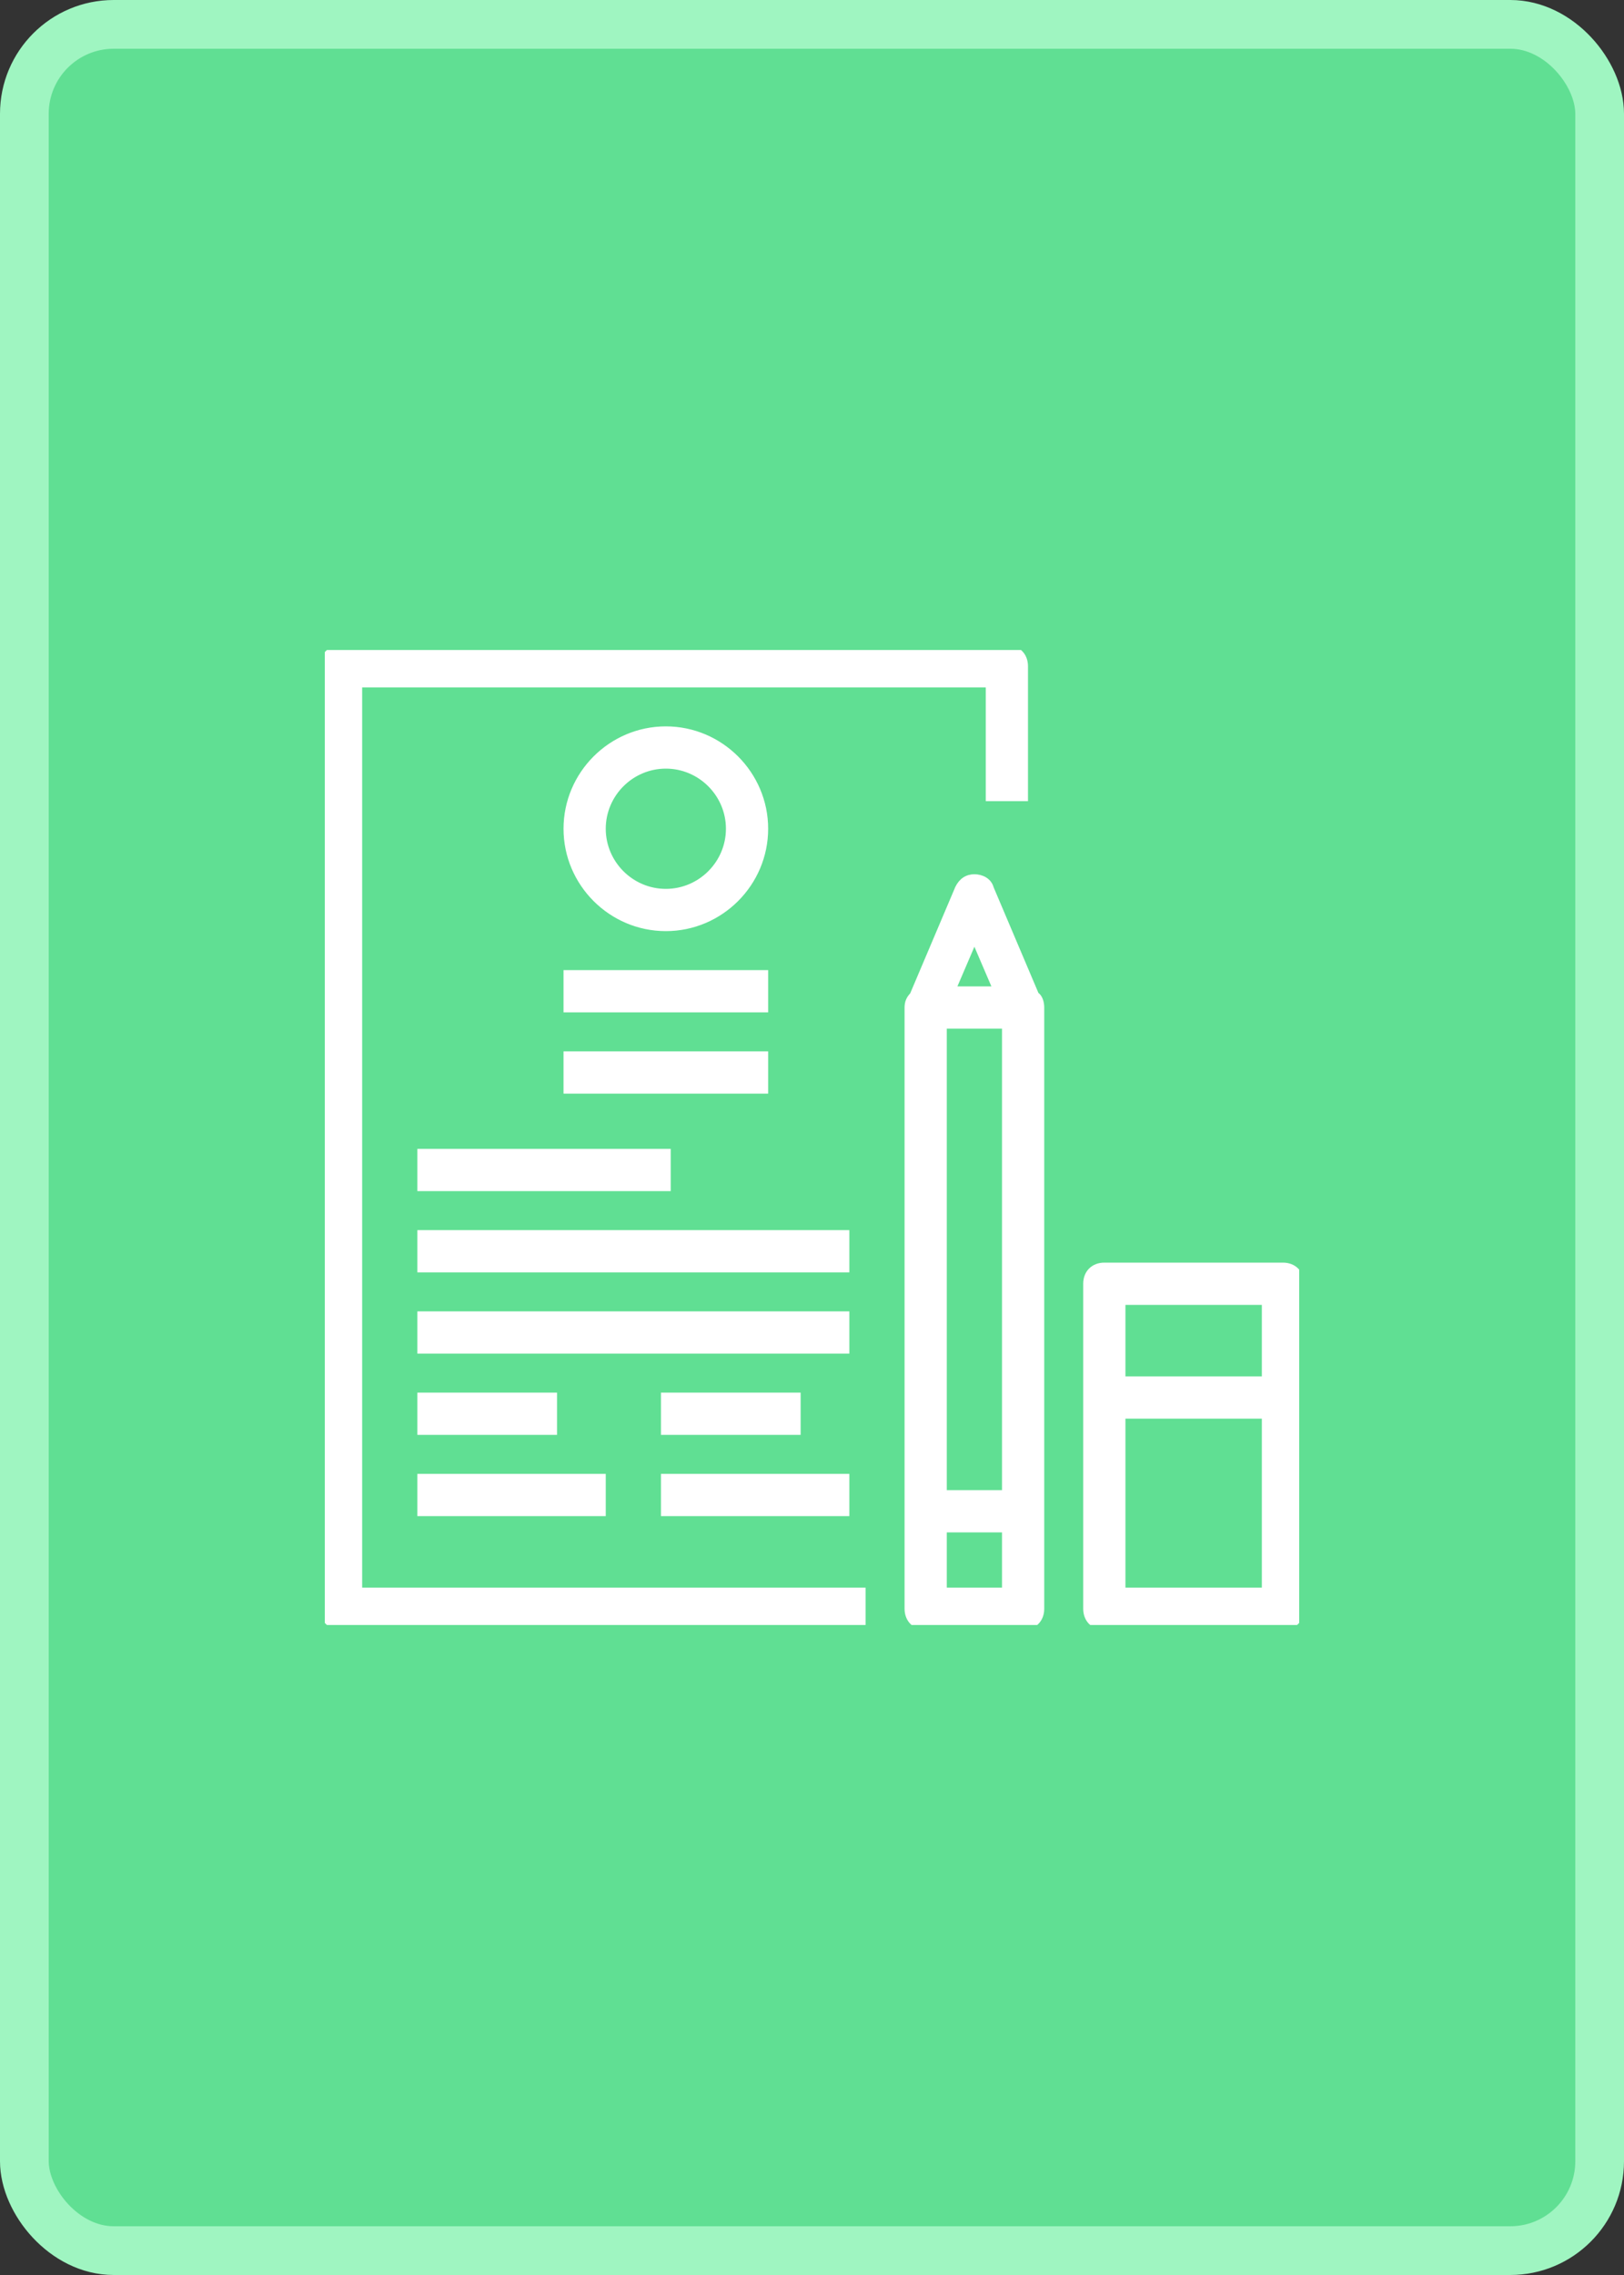 <svg width="100" height="140" viewBox="0 0 100 140" fill="none" xmlns="http://www.w3.org/2000/svg">
<rect x="0" y="0" width="100" height="140" fill="#333333" stroke="none"/>
<rect x="1.5" y="1.5" width="97" height="137" rx="5.5" fill="#60DF93" stroke="#9FF5C1" stroke-width="3"/>
<g clip-path="url(#clip0_2_67)">
<path d="M53 97.85H22.15V42.15H60.85V49V49.15H61H63H63.15V49V41C63.15 40.666 63.038 40.376 62.831 40.169C62.624 39.962 62.334 39.85 62 39.85H21C20.666 39.85 20.376 39.962 20.169 40.169C19.962 40.376 19.85 40.666 19.85 41V99C19.85 99.334 19.962 99.624 20.169 99.831C20.376 100.038 20.666 100.15 21 100.15H53H53.15V100V98V97.85H53Z" fill="white" stroke="white" stroke-width="0.3"/>
<path d="M58.966 54.633L58.966 54.633L58.962 54.641L56.173 61.215C56.074 61.318 55.994 61.426 55.938 61.552C55.878 61.686 55.85 61.833 55.85 62V93V99C55.85 99.334 55.962 99.624 56.169 99.831C56.376 100.038 56.666 100.15 57 100.15H63C63.334 100.15 63.624 100.038 63.831 99.831C64.038 99.624 64.15 99.334 64.15 99V93V62C64.15 61.835 64.123 61.665 64.064 61.519C64.014 61.393 63.935 61.272 63.819 61.196L61.042 54.652C60.915 54.168 60.435 53.95 60 53.95C59.774 53.95 59.569 54.007 59.392 54.125C59.215 54.243 59.075 54.415 58.966 54.633ZM61.85 63.15V91.85H58.15V63.15H61.85ZM58.727 60.85L60 57.881L61.273 60.85H58.727ZM58.15 97.85V94.15H61.85V97.85H58.15Z" fill="white" stroke="white" stroke-width="0.3"/>
<path d="M79 77.85H68C67.666 77.85 67.376 77.962 67.169 78.169C66.962 78.376 66.85 78.666 66.85 79V99C66.85 99.334 66.962 99.624 67.169 99.831C67.376 100.038 67.666 100.15 68 100.15H79C79.334 100.15 79.624 100.038 79.831 99.831C80.038 99.624 80.15 99.334 80.15 99V79C80.15 78.666 80.038 78.376 79.831 78.169C79.624 77.962 79.334 77.85 79 77.85ZM77.85 80.15V84.85H69.15V80.15H77.85ZM69.15 97.85V87.15H77.85V97.85H69.15Z" fill="white" stroke="white" stroke-width="0.3"/>
<path d="M47.15 51C47.15 47.617 44.383 44.85 41 44.85C37.617 44.85 34.85 47.617 34.85 51C34.85 54.383 37.617 57.15 41 57.15C44.383 57.15 47.15 54.383 47.15 51ZM37.15 51C37.15 48.883 38.883 47.15 41 47.15C43.117 47.15 44.85 48.883 44.85 51C44.85 53.117 43.117 54.85 41 54.85C38.883 54.85 37.15 53.117 37.15 51Z" fill="white" stroke="white" stroke-width="0.3"/>
<path d="M35 59.85H34.85V60V62V62.15H35H47H47.15V62V60V59.85H47H35Z" fill="white" stroke="white" stroke-width="0.3"/>
<path d="M35 64.85H34.85V65V67V67.15H35H47H47.15V67V65V64.85H47H35Z" fill="white" stroke="white" stroke-width="0.3"/>
<path d="M26 70.85H25.85V71V73V73.15H26H41H41.15V73V71V70.85H41H26Z" fill="white" stroke="white" stroke-width="0.3"/>
<path d="M26 75.85H25.85V76V78V78.15H26H52H52.15V78V76V75.85H52H26Z" fill="white" stroke="white" stroke-width="0.3"/>
<path d="M26 80.85H25.85V81V83V83.15H26H52H52.15V83V81V80.85H52H26Z" fill="white" stroke="white" stroke-width="0.3"/>
<path d="M26 85.85H25.85V86V88V88.15H26H34H34.15V88V86V85.85H34H26Z" fill="white" stroke="white" stroke-width="0.3"/>
<path d="M26 90.85H25.85V91V93V93.15H26H37H37.15V93V91V90.85H37H26Z" fill="white" stroke="white" stroke-width="0.3"/>
<path d="M41 85.85H40.85V86V88V88.15H41H49H49.15V88V86V85.85H49H41Z" fill="white" stroke="white" stroke-width="0.3"/>
<path d="M41 90.85H40.85V91V93V93.15H41H52H52.15V93V91V90.85H52H41Z" fill="white" stroke="white" stroke-width="0.3"/>
</g>
<defs>
<clipPath id="clip0_2_67">
<rect width="60" height="60" fill="white" transform="translate(20 40)"/>
</clipPath>
</defs>
</svg>
